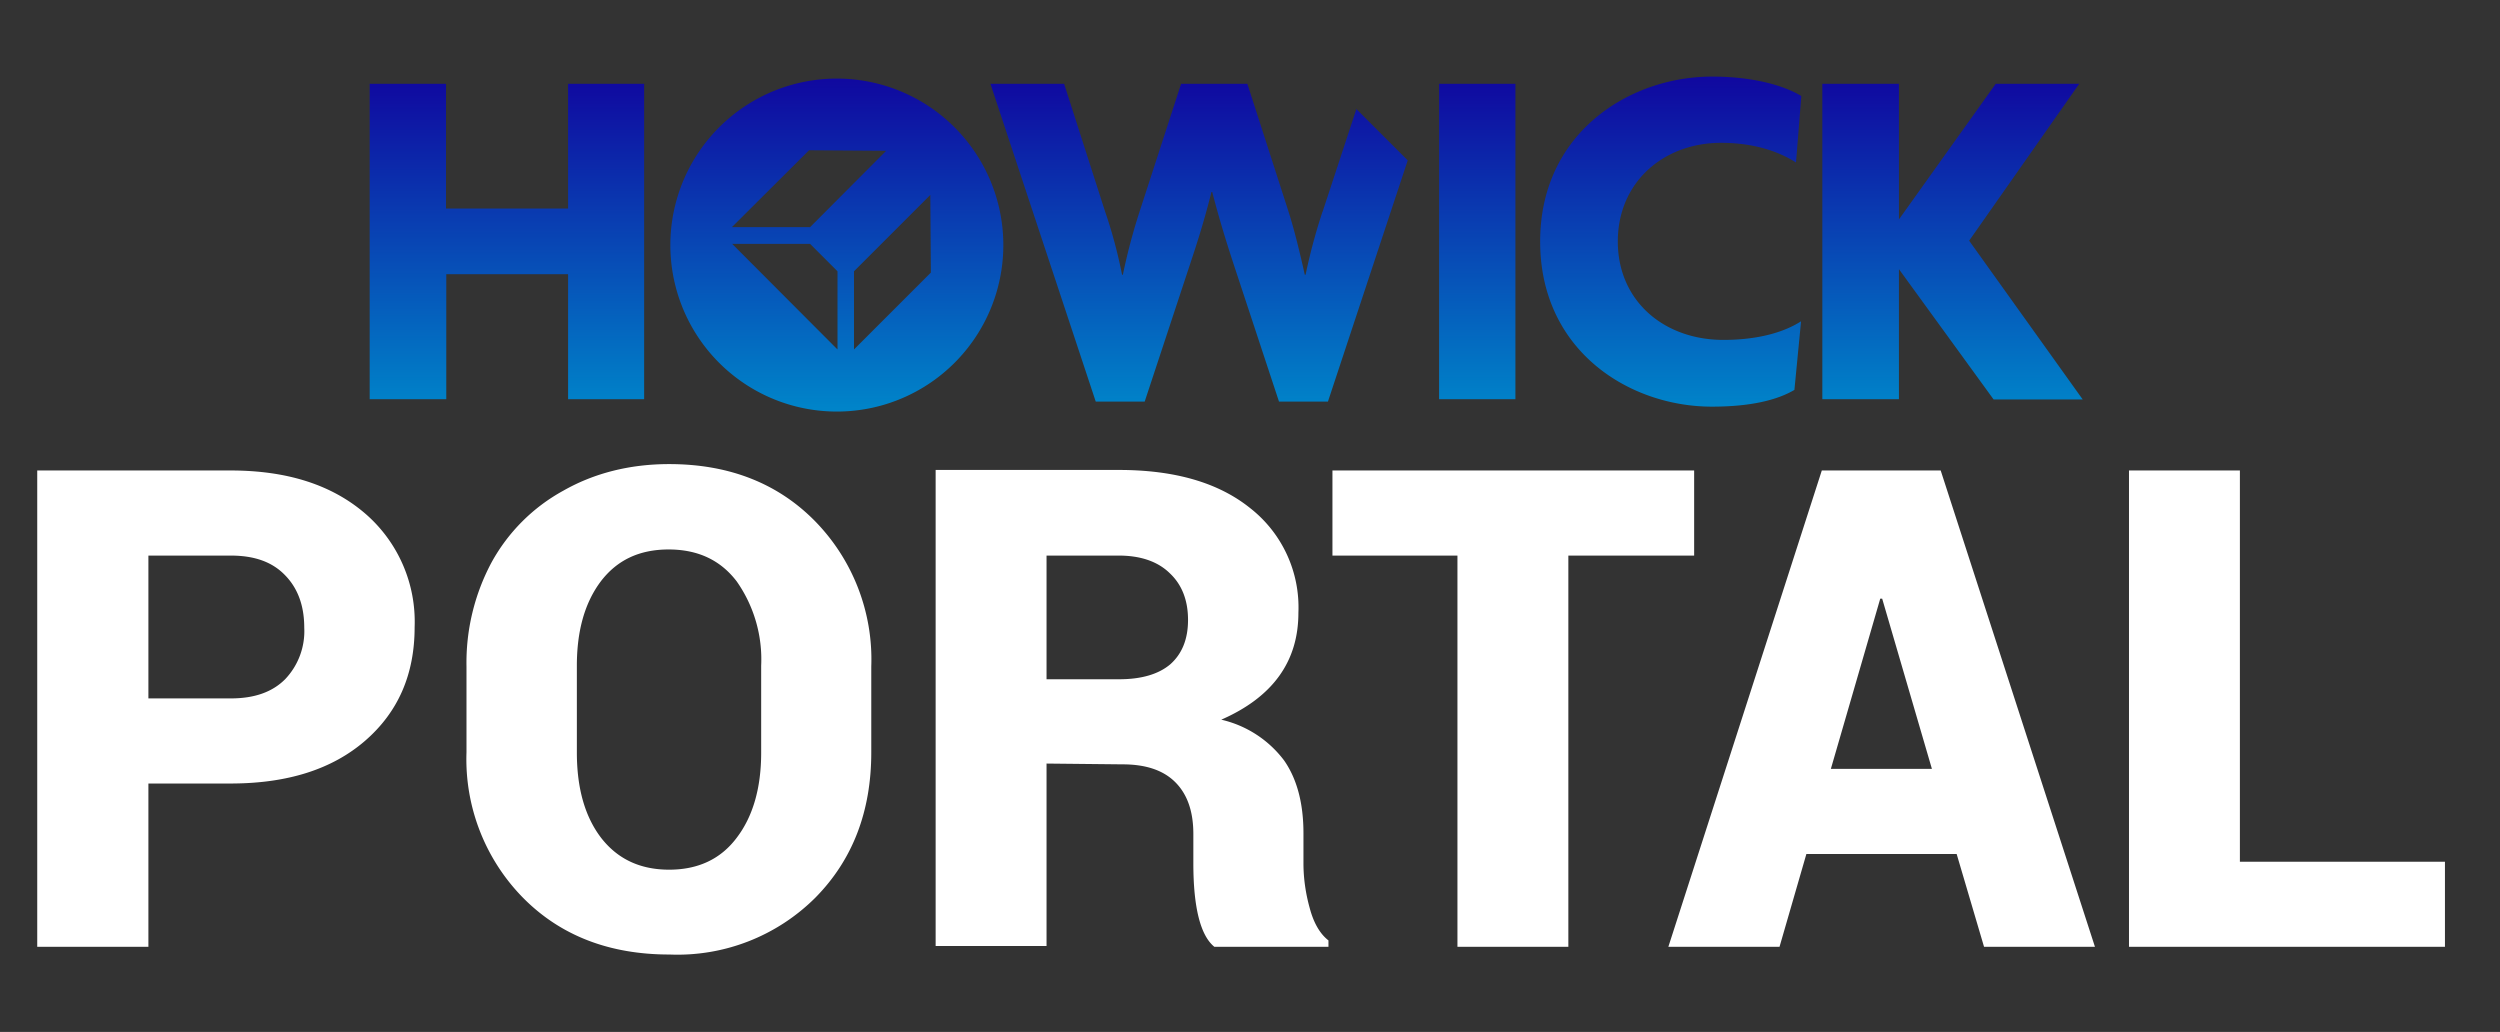 <svg xmlns="http://www.w3.org/2000/svg" width="940" height="388" fill="none"><rect width="100%" height="100%" fill="#333333" stroke="none"/><path fill="url(#a)" d="M271.5 46.8a62.6 62.6 0 1 0 88.6 88.4 62.6 62.6 0 0 0-88.6-88.4Zm43.4 84.6-39.6-39.7h29.3l10.3 10.3v29.3Zm-10.4-46h-29.3l29-28.9 29 .2-28.7 28.8Zm16.6 46V102l28.7-28.7.2 29.2-28.9 28.9Zm220-99.9h28.7v118.6h-28.7V31.5Zm106 22.2c12.8 0 22.1 3.5 28.2 7.4l2-25c-7-4.2-18.7-7.3-33.6-7.3-31 0-64.6 21.1-64.6 62 0 41 33.4 62.1 64.6 62.1 14.3 0 24.4-2.4 31-6.3l2.5-25.8c-6.5 4.2-16.4 7-29.2 7-22.4 0-39.7-14.7-39.7-37 0-22.4 17.3-37.1 38.8-37.1Zm93.3 36.8 41.4-59h-31.4l-36.4 51v-51h-28.8v118.6H714v-48.9l35.6 49h33.5l-42.7-59.7Zm-243.1-11c-2.6 7.8-4.7 15.7-6.4 23.8h-.3c-1.9-8.6-4.1-17.5-6.2-24L469 31.5h-24.9l-15.6 48a225 225 0 0 0-6.3 23.8h-.3c-1.6-8-3.7-16-6.4-23.8l-15.4-48h-27.7L412 151h18.4l17.3-52.4c2.6-7.8 5.2-16 7.8-26.4h.3c2.7 10.4 5.2 18.4 7.8 26.4l17.3 52.4h18.4l30-90.7L510 41l-12.7 38.6Zm-283.6-1.1h-46V31.6l-.3-.1H139v118.6h28.8v-47h45.8v47h28.6V31.5h-28.6v46.9Z"/><path fill="#fff" d="M55.8 208.9v53.7h31c8.9 0 15.6-2.4 20.4-7.2a26.2 26.2 0 0 0 7.2-19.4c0-8.2-2.4-14.8-7.2-19.7-4.8-5-11.5-7.4-20.4-7.4h-31Zm31 85.7h-31V356H14V176.9h72.7c21.3 0 38 5.4 50.5 16.1a53.7 53.7 0 0 1 18.7 42.8c0 17.8-6.2 32-18.7 42.8-12.4 10.7-29.2 16-50.5 16ZM286.2 282.9v-32.6a51 51 0 0 0-9.2-31.7c-6.1-8-14.6-12-25.6-12-11 0-19.4 4-25.5 12-6 8-9 18.5-9 31.7V283c0 13.3 3 24 9.1 32 6.2 8 14.7 12 25.6 12 10.9 0 19.4-4 25.4-12 6.1-8 9.2-18.7 9.2-32Zm41.4-32.3v32.3c0 22.2-7 40.4-21 54.6a73.4 73.4 0 0 1-54.9 21.4c-22.6 0-41-7.1-55.1-21.4a74.3 74.3 0 0 1-21.2-54.6v-32.3a80 80 0 0 1 9.4-39.1 68.1 68.1 0 0 1 27-27c11.6-6.6 25-10 39.8-10 22.5 0 40.8 7.2 54.8 21.4a74.3 74.3 0 0 1 21.2 54.7ZM393.5 355.7h-41.7v-179h68.9c20.9 0 37.3 4.7 49.3 14.3a47.4 47.4 0 0 1 18.2 39.4c0 18.3-9.6 31.7-29 40.2a41.1 41.1 0 0 1 23.6 15.3c4.9 7 7.3 16.2 7.3 27.4v11.3c0 5.6.8 11.3 2.4 17 1.5 5.6 3.9 9.6 7 12v2.4h-42.9c-5.2-4.2-7.9-14.7-7.9-31.4v-11c0-8.6-2.3-15-6.8-19.5s-11.1-6.7-19.8-6.7l-28.6-.3v68.6Zm0-146.8v46.5h27.3c8.4 0 14.8-1.9 19.2-5.6 4.4-3.9 6.7-9.4 6.7-16.7 0-7.4-2.3-13.3-6.9-17.6-4.5-4.4-11-6.6-19.1-6.6h-27.2ZM637 176.9v32h-47.3V356H548V208.9h-47v-32h136ZM746 356l-10.3-34.9h-56.5L669.1 356h-41.8L685 176.9h44.7l58 179.1h-41.9ZM707 225l-18.6 64.1h38l-18.7-64h-.7ZM842.2 176.9V324h77.1v32H800.5V176.9h41.7Z"/><defs><linearGradient id="a" x1="461" x2="461" y1="153.5" y2="28.5" gradientUnits="userSpaceOnUse"><stop stop-color="#0084C9"/><stop offset="1" stop-color="#10079F"/></linearGradient></defs></svg>